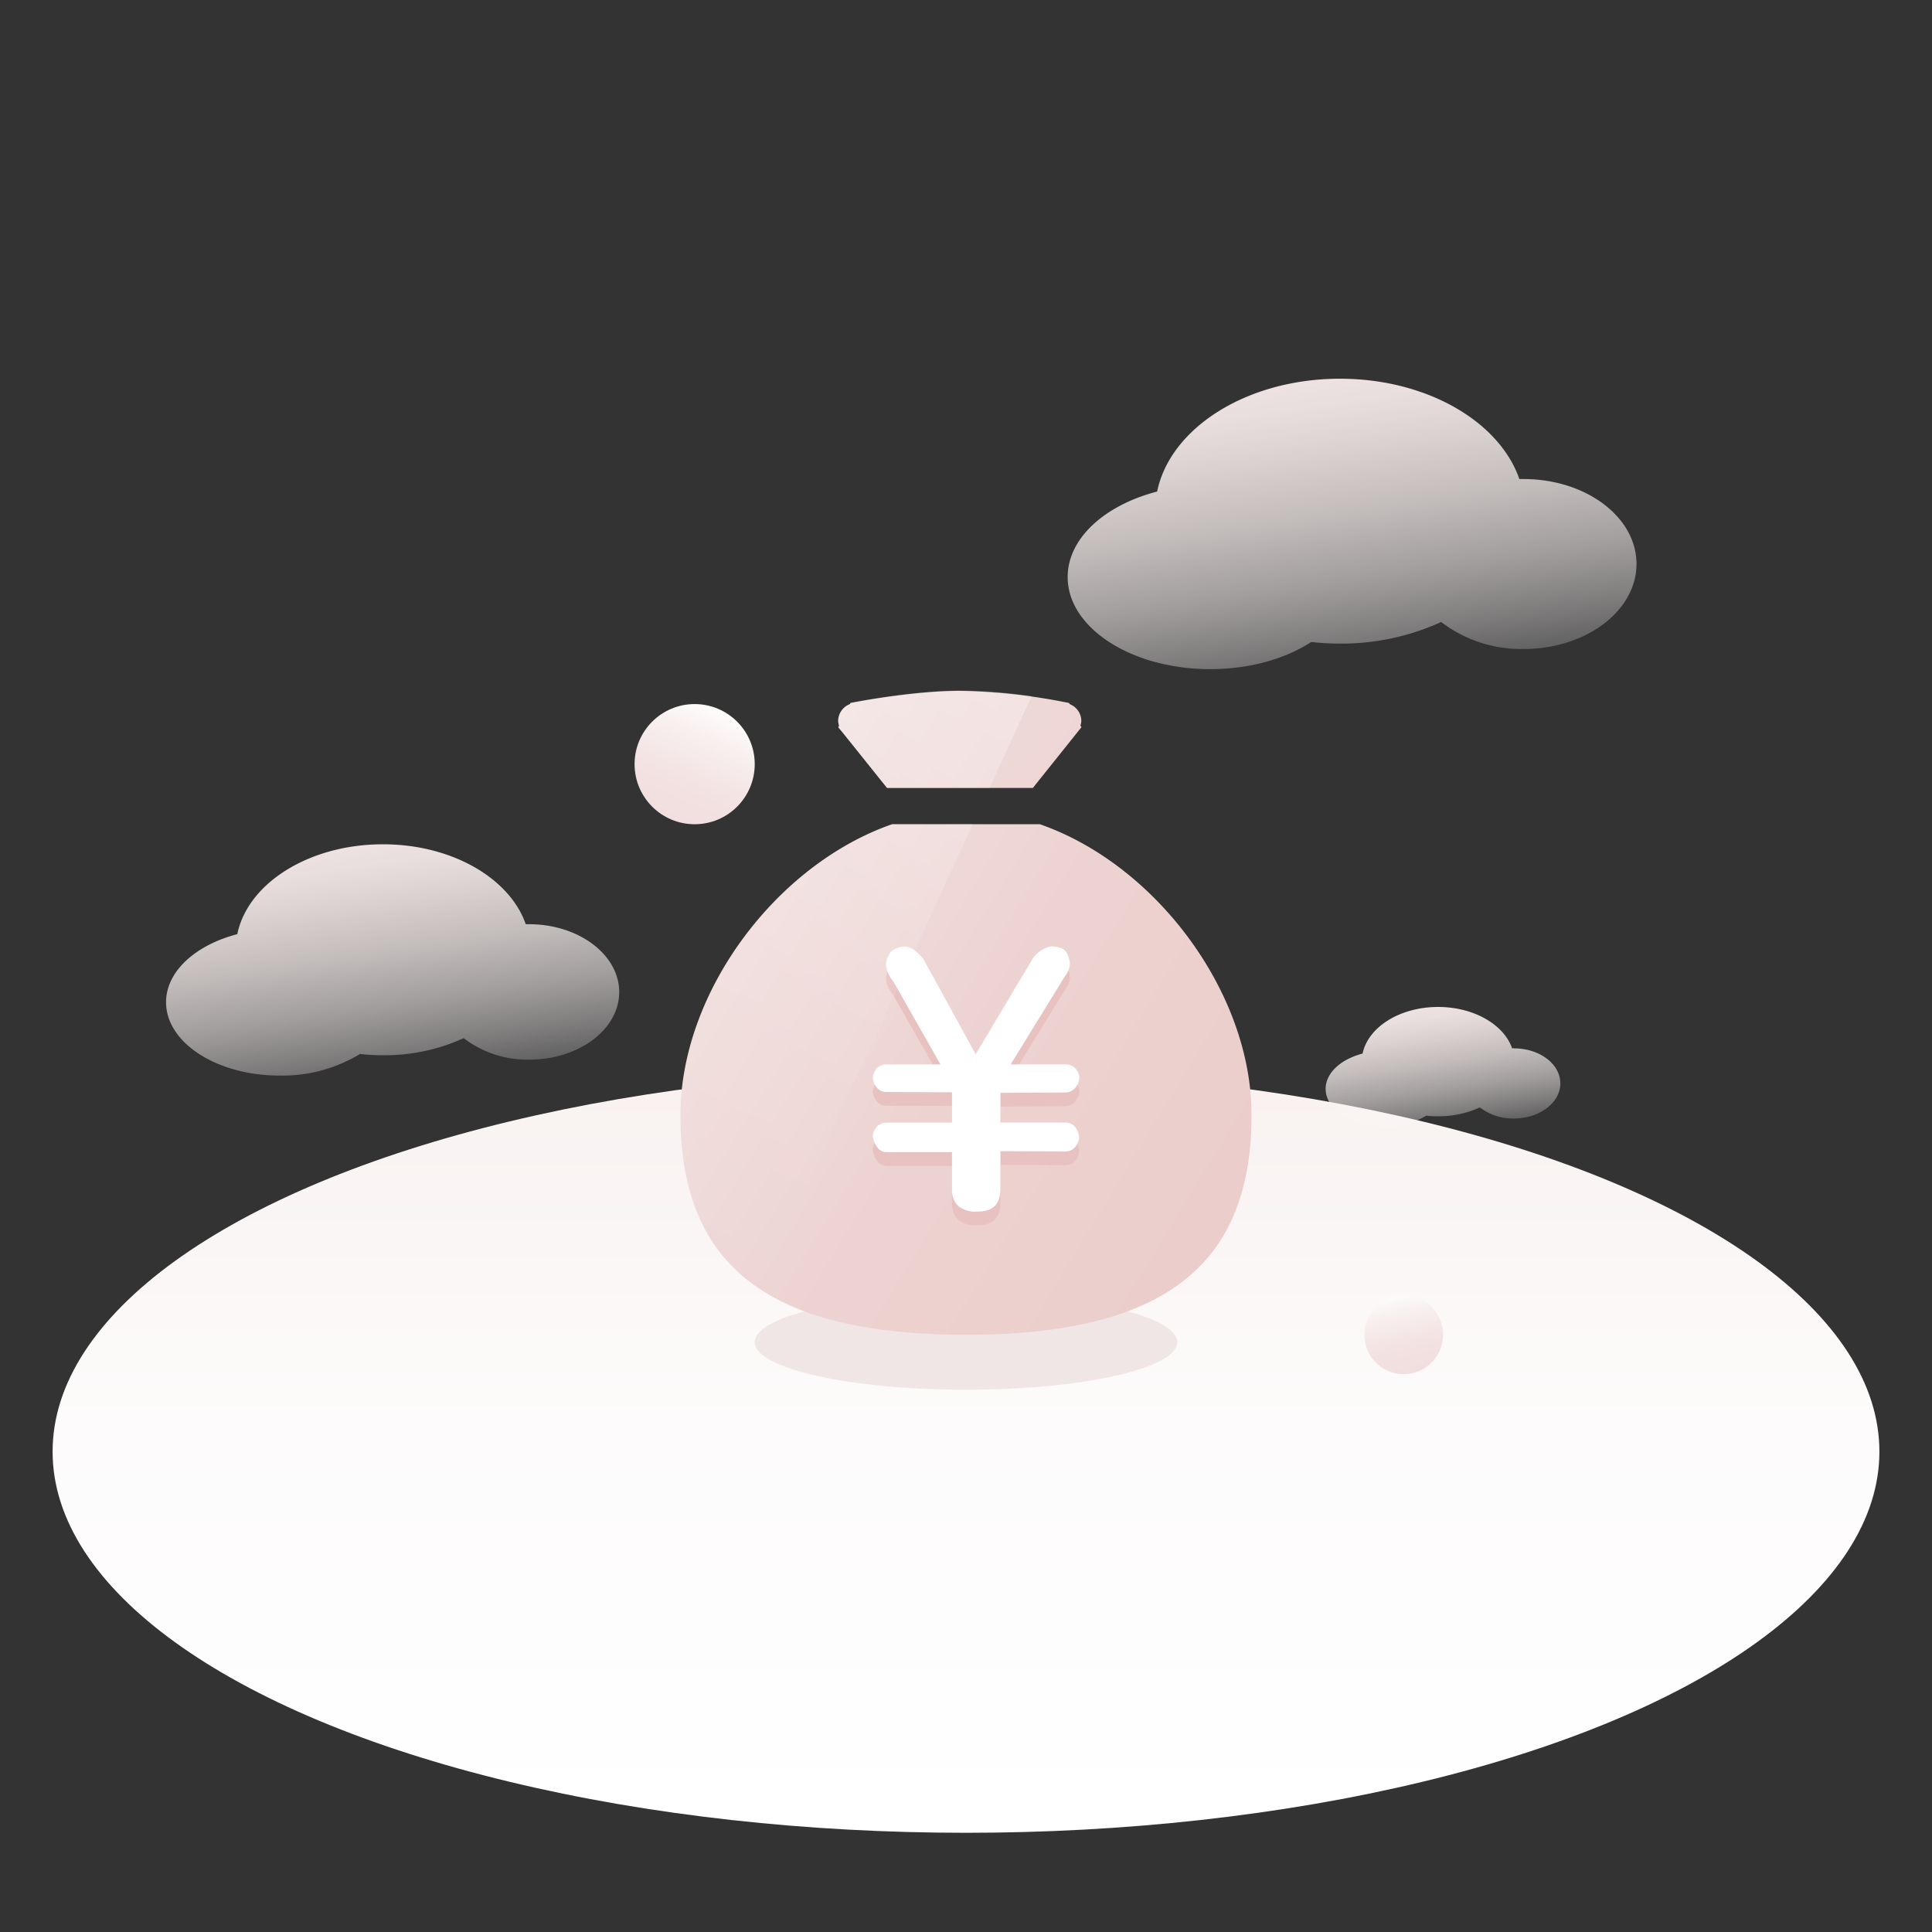 <svg viewBox="0 0 400 400" xmlns:xlink="http://www.w3.org/1999/xlink" xmlns="http://www.w3.org/2000/svg" id="图层_1"><rect x="0" y="0" width="400" height="400" fill="#333333" stroke="none"/><defs><style>.cls-1{fill:url(#未命名的渐变_23);}.cls-2{fill:url(#未命名的渐变_36);}.cls-3{fill:url(#未命名的渐变_36-2);}.cls-4{fill:url(#未命名的渐变_10);}.cls-5{fill:url(#未命名的渐变_10-2);}.cls-6{fill:url(#未命名的渐变_10-3);}.cls-7{fill:#f0e6e5;}.cls-8{fill:url(#未命名的渐变_27);}.cls-9{fill:#e8c2c1;}.cls-10{fill:#fff;}.cls-11{fill:url(#未命名的渐变_9);}.cls-12{fill:url(#未命名的渐变_9-2);}</style><linearGradient gradientUnits="userSpaceOnUse" y2="376.58" x2="200" y1="218.52" x1="200" id="未命名的渐变_23"><stop stop-color="#f8f1f0" offset="0"></stop><stop stop-color="#fdfbfb" offset="0.48"></stop><stop stop-color="#fff" offset="1"></stop></linearGradient><linearGradient gradientUnits="userSpaceOnUse" gradientTransform="translate(200.89 -398.59) rotate(-12.77)" y2="686.23" x2="-61.71" y1="669.93" x1="-61.71" id="未命名的渐变_36"><stop stop-color="#fdfbfa" offset="0"></stop><stop stop-color="#f8efef" offset="0.24"></stop><stop stop-color="#f3e2e2" offset="0.64"></stop><stop stop-color="#f1dede" offset="1"></stop></linearGradient><linearGradient xlink:href="#未命名的渐变_36" gradientTransform="translate(-623.87 653.88) rotate(23.16)" y2="-744.36" x2="510.82" y1="-769.24" x1="510.82" id="未命名的渐变_36-2"></linearGradient><linearGradient gradientUnits="userSpaceOnUse" y2="160.55" x2="74.6" y1="225.17" x1="84" id="未命名的渐变_10"><stop stop-opacity="0.2" stop-color="#fdfbfa" offset="0"></stop><stop stop-opacity="0.37" stop-color="#fcf7f6" offset="0.12"></stop><stop stop-opacity="0.56" stop-color="#faf3f2" offset="0.27"></stop><stop stop-opacity="0.72" stop-color="#f8f0ef" offset="0.43"></stop><stop stop-opacity="0.84" stop-color="#f7edec" offset="0.58"></stop><stop stop-opacity="0.93" stop-color="#f7eceb" offset="0.72"></stop><stop stop-opacity="0.98" stop-color="#f6eae9" offset="0.87"></stop><stop stop-color="#f6eae9" offset="1"></stop></linearGradient><linearGradient xlink:href="#未命名的渐变_10" y2="60.51" x2="271.55" y1="141.65" x1="283.36" id="未命名的渐变_10-2"></linearGradient><linearGradient xlink:href="#未命名的渐变_10" y2="201.08" x2="295.31" y1="234.59" x1="300.19" id="未命名的渐变_10-3"></linearGradient><linearGradient gradientUnits="userSpaceOnUse" y2="246.4" x2="255.18" y1="182.74" x1="150.89" id="未命名的渐变_27"><stop stop-color="#f0e0df" offset="0"></stop><stop stop-color="#f0dedd" offset="0.05"></stop><stop stop-color="#ecd2d0" offset="0.54"></stop><stop stop-color="#ebcecc" offset="1"></stop></linearGradient><linearGradient gradientUnits="userSpaceOnUse" y2="271.93" x2="135.1" y1="138.18" x1="197.41" id="未命名的渐变_9"><stop stop-opacity="0.3" stop-color="#fff" offset="0"></stop><stop stop-opacity="0.28" stop-color="#fff" offset="0.03"></stop><stop stop-opacity="0.16" stop-color="#fff" offset="0.29"></stop><stop stop-opacity="0.07" stop-color="#fff" offset="0.55"></stop><stop stop-opacity="0.02" stop-color="#fff" offset="0.79"></stop><stop stop-opacity="0" stop-color="#fff" offset="1"></stop></linearGradient><linearGradient xlink:href="#未命名的渐变_9" y2="272.1" x2="135.45" y1="138.34" x1="197.75" id="未命名的渐变_9-2"></linearGradient></defs><ellipse ry="78.92" rx="189.11" cy="300.54" cx="200" class="cls-1"></ellipse><circle r="8.15" cy="276.35" cx="290.62" class="cls-2"></circle><circle r="12.44" cy="158.21" cx="143.82" class="cls-3"></circle><path d="M109.54,191.35l-.69,0c-3.3-9.51-15.29-16.55-29.57-16.55-15.31,0-28,8.08-30.15,18.61-8.64,2.24-14.75,7.71-14.75,14.09,0,8.39,10.52,15.19,23.5,15.19a30.93,30.93,0,0,0,16.66-4.48,40.93,40.93,0,0,0,4.74.27A39.44,39.44,0,0,0,96,214.94a21.68,21.68,0,0,0,13.58,4.45c10.28,0,18.62-6.27,18.62-14S119.82,191.35,109.54,191.35Z" class="cls-4"></path><path d="M315.43,99.18c-.29,0-.57,0-.86,0-4.15-11.93-19.2-20.77-37.14-20.77-19.22,0-35.13,10.14-37.86,23.36-10.85,2.82-18.52,9.68-18.52,17.7,0,10.53,13.21,19.07,29.51,19.07,8.18,0,15.58-2.15,20.92-5.62a52.86,52.86,0,0,0,5.95.33,49.62,49.62,0,0,0,20.95-4.47,27.32,27.32,0,0,0,17.05,5.59c12.92,0,23.39-7.89,23.39-17.61S328.35,99.18,315.43,99.18Z" class="cls-5"></path><path d="M313.43,217.05h-.36c-1.71-4.92-7.92-8.57-15.33-8.57-7.94,0-14.5,4.19-15.63,9.65-4.48,1.16-7.65,4-7.65,7.3,0,4.35,5.46,7.88,12.19,7.88a16.06,16.06,0,0,0,8.63-2.32,22,22,0,0,0,2.46.13,20.57,20.57,0,0,0,8.65-1.84,11.31,11.31,0,0,0,7,2.3c5.33,0,9.66-3.25,9.66-7.27S318.76,217.05,313.43,217.05Z" class="cls-6"></path><ellipse ry="9.86" rx="43.74" cy="277.87" cx="200" class="cls-7"></ellipse><path d="M200,276.35c-41.65,0-59.12-14.9-59.12-45.52,0-25.36,19.81-51.83,43.82-60.18h30.6c24,8.35,43.82,34.82,43.82,60.18,0,30.62-17.47,45.52-59.12,45.52Zm23.9-125.79-1.06,1.32-.06.08-8.94,11.18H183.65L174.72,152l-.17-.21-1-1.21.17-.34a3.73,3.73,0,0,1-.19-.95,3.76,3.76,0,0,1,2.42-3.5l.12-.24s12.37-2.48,22.64-2.52a123.5,123.5,0,0,1,22.64,2.52l.13.24a3.76,3.76,0,0,1,2.4,3.5,3.5,3.5,0,0,1-.19.92Zm0,0" class="cls-8"></path><path d="M202.21,253.69a5.66,5.66,0,0,1-3.76-1.1,4.48,4.48,0,0,1-1.35-3.4v-7.81H183.44a2.37,2.37,0,0,1-1.82-1,5.3,5.3,0,0,1-.93-2.34,3.47,3.47,0,0,1,.85-1.94,2.75,2.75,0,0,1,2-.82H197.1V229l-13.66-.07a2.63,2.63,0,0,1-1.88-.86,4,4,0,0,1-.87-2.09,3.47,3.47,0,0,1,.85-1.95,2.8,2.8,0,0,1,2-.82h11.17L185,206.13l0,0a8.53,8.53,0,0,1-1.13-1.81,4.34,4.34,0,0,1-.42-2.11,5.06,5.06,0,0,1,1-2.31,4.67,4.67,0,0,1,2.85-1.08,4.2,4.2,0,0,1,2.12.85,8.33,8.33,0,0,1,1.8,1.81L202,221.12l11.86-19.88a6.94,6.94,0,0,1,1.7-1.61,5.12,5.12,0,0,1,2.22-.85,10.72,10.72,0,0,1,1.51.22,3,3,0,0,1,1,.47,2.47,2.47,0,0,1,.71.92,6.4,6.4,0,0,1,.52,1.88,4.73,4.73,0,0,1-1.09,2.77l-11.18,18.17h11.52a2.81,2.81,0,0,1,1.88.83,3.25,3.25,0,0,1,.82,2,3.64,3.64,0,0,1-.89,2.07,2.65,2.65,0,0,1-2,.93l-13.45.07v6.14h13.6a2.56,2.56,0,0,1,1.84.91,3.78,3.78,0,0,1,.86,2.2,3.68,3.68,0,0,1-.85,2,2.64,2.64,0,0,1-1.93.89l-13.52-.07v8C207,252.31,205.5,253.69,202.21,253.69Z" class="cls-9"></path><path d="M202.21,250.85a5.61,5.61,0,0,1-3.76-1.11,4.48,4.48,0,0,1-1.35-3.39v-7.82H183.44a2.31,2.31,0,0,1-1.82-1,5.25,5.25,0,0,1-.93-2.34,3.47,3.47,0,0,1,.85-1.94,2.83,2.83,0,0,1,2-.82H197.1v-6.28l-13.66-.07a2.55,2.55,0,0,1-1.88-.86,3.94,3.94,0,0,1-.87-2.09,3.53,3.53,0,0,1,.85-1.95,2.79,2.79,0,0,1,2-.81h11.17L185,203.28l0,0a8.79,8.79,0,0,1-1.13-1.81,4.38,4.38,0,0,1-.42-2.12,5,5,0,0,1,1-2.3,4.6,4.6,0,0,1,2.85-1.08,4.1,4.1,0,0,1,2.12.84,8.59,8.59,0,0,1,1.8,1.82L202,218.28l11.86-19.88a6.79,6.79,0,0,1,1.7-1.62,5.25,5.25,0,0,1,2.22-.85,10.67,10.67,0,0,1,1.51.23,2.83,2.83,0,0,1,1,.47,2.47,2.47,0,0,1,.71.92,6.31,6.31,0,0,1,.52,1.88,4.76,4.76,0,0,1-1.09,2.77l-11.18,18.17h11.52a2.77,2.77,0,0,1,1.88.83,3.21,3.21,0,0,1,.82,2,3.67,3.67,0,0,1-.89,2.07,2.64,2.64,0,0,1-2,.92l-13.45.07v6.15h13.6a2.56,2.56,0,0,1,1.84.91,3.78,3.78,0,0,1,.86,2.19,3.62,3.62,0,0,1-.85,2,2.64,2.64,0,0,1-1.93.9l-13.52-.08v8C207,249.47,205.5,250.85,202.21,250.85Z" class="cls-10"></path><path d="M173.56,149.27a3.73,3.73,0,0,0,.19.95l-.17.34,1,1.21.17.21,8.93,11.16h21.19l8.7-19a106.52,106.52,0,0,0-14.8-1.16c-10.27,0-22.64,2.52-22.64,2.52l-.12.24A3.76,3.76,0,0,0,173.56,149.27Z" class="cls-11"></path><path d="M184.7,170.65c-24,8.35-43.82,34.82-43.82,60.18,0,16.58,5.13,28.53,16.43,36l44.09-96.21Z" class="cls-12"></path></svg>